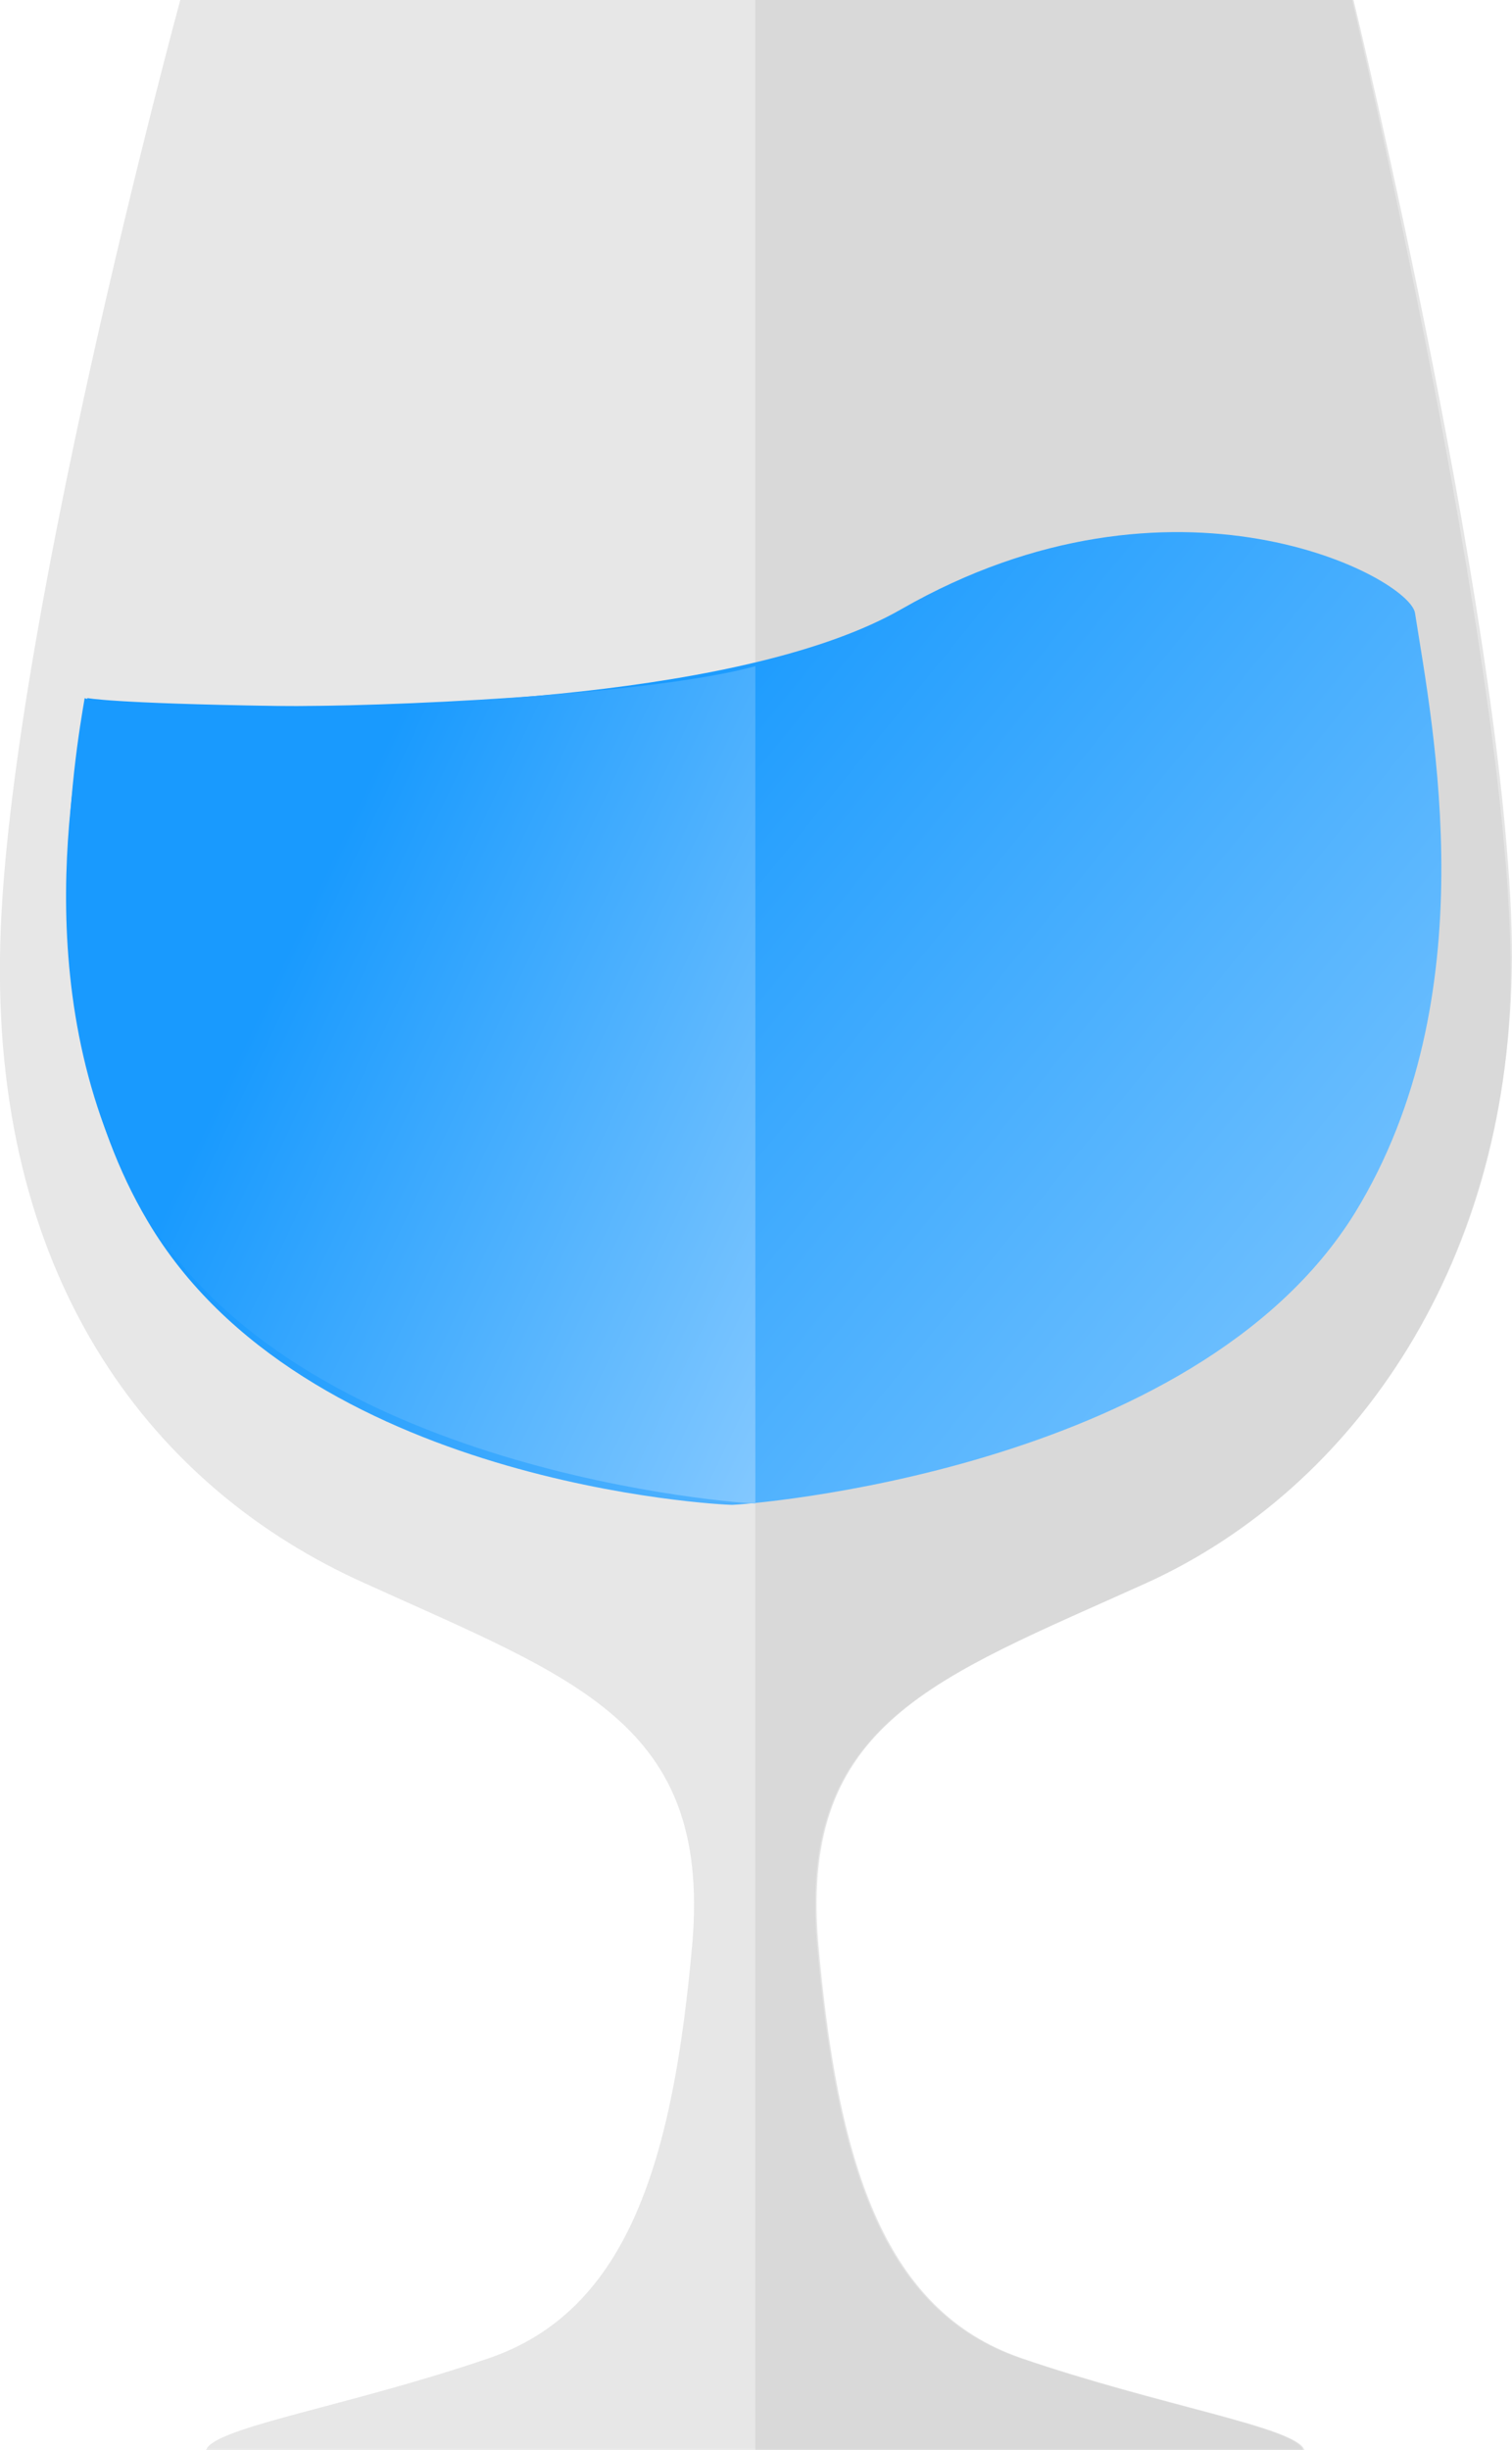 <svg width="21" height="34" viewBox="0 0 21 34" fill="none" xmlns="http://www.w3.org/2000/svg">
    <path opacity="0.6" d="M15.916 21.973C18.837 20.647 21.038 17.442 20.981 13.298C20.924 9.062 18.78 0 18.78 0H10.471H2.504C2.504 0 0.038 9.062 -0 13.298C-0.057 17.829 2.143 20.665 5.065 21.973C7.986 23.299 9.864 23.907 9.618 26.946C9.352 29.985 8.726 32.066 6.791 32.729C4.856 33.392 2.978 33.687 2.864 34H10.471H18.097C17.983 33.687 16.105 33.392 14.171 32.729C12.236 32.066 11.61 29.985 11.344 26.946C11.097 23.907 12.975 23.299 15.916 21.973Z" fill="#D7D7D7"/>
    <path opacity="0.5" d="M15.916 21.973C18.837 20.647 20.981 17.516 21 13.298C21 9.062 18.799 0 18.799 0H10.491V34H18.116C18.003 33.687 16.125 33.392 14.19 32.729C12.255 32.066 11.629 29.985 11.363 26.946C11.117 23.907 12.976 23.299 15.916 21.973Z" fill="#CCCCCC"/>
    <path d="M1.176 9.688C1.176 9.688 1.176 9.762 3.491 9.798C5.805 9.835 10.396 9.67 12.52 8.454C16.314 6.281 19.577 8.012 19.653 8.509C19.9 10.093 20.659 13.832 18.818 16.834C16.58 20.444 10.301 20.886 10.168 20.886C10.035 20.886 4.211 20.61 2.049 16.945C0.379 14.127 1.062 10.369 1.176 9.688Z" fill="url(#paint0_linear_15_136)"/>
    <path d="M1.214 9.688C1.214 9.688 1.537 9.762 3.832 9.798C5.255 9.817 9.011 9.651 10.491 9.246V20.868C10.358 20.868 4.079 20.463 1.973 16.761C0.285 13.832 1.1 10.37 1.214 9.688Z" fill="url(#paint1_linear_15_136)"/>
    <defs>
        <linearGradient id="paint0_linear_15_136" x1="10.324" y1="7.956" x2="30.154" y2="24.068" gradientUnits="userSpaceOnUse">
            <stop stop-color="#199AFE"/>
            <stop offset="1" stop-color="#C5E5FF"/>
        </linearGradient>
        <linearGradient id="paint1_linear_15_136" x1="5.625" y1="9.737" x2="19.119" y2="16.129" gradientUnits="userSpaceOnUse">
            <stop stop-color="#199AFE"/>
            <stop offset="1" stop-color="#C5E5FF"/>
        </linearGradient>
    </defs>
</svg>
